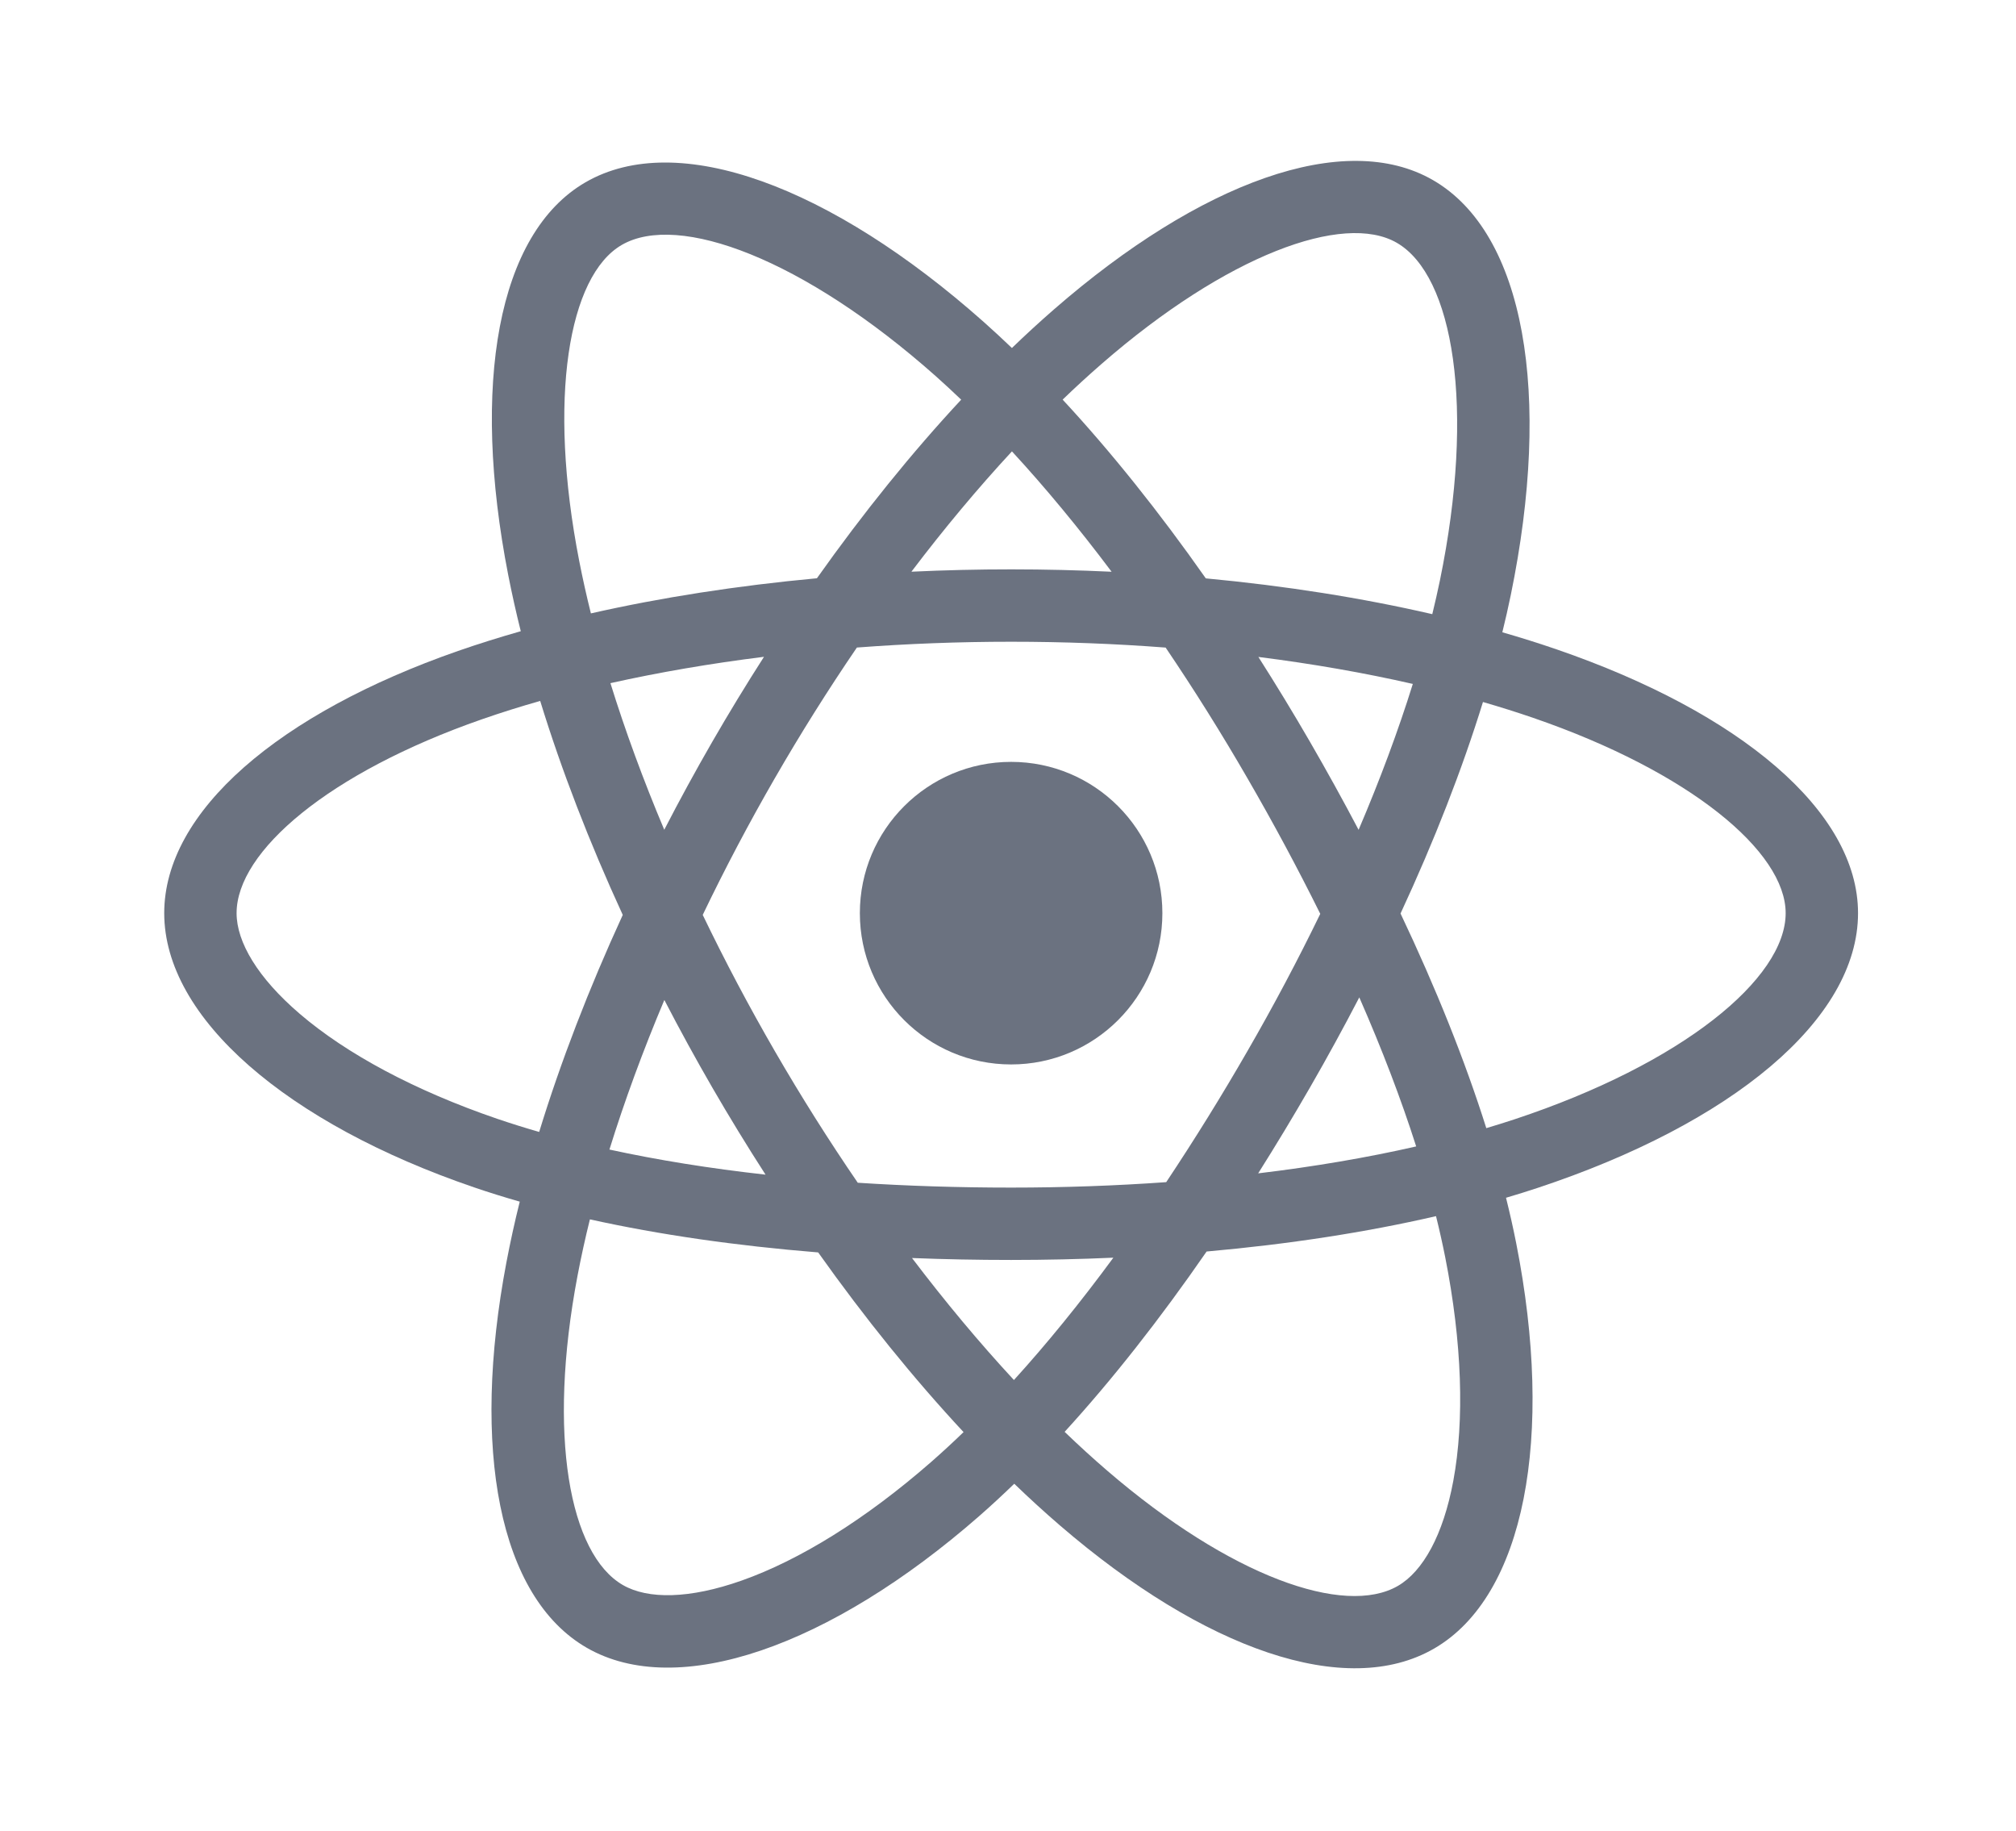 <svg viewBox="0 0 87 79" fill="none" xmlns="http://www.w3.org/2000/svg">
<g filter="url(#filter0_d_1306_186)">
<path d="M2.4 38.367C2.4 44.583 8.47 50.385 18.038 53.656C16.128 63.276 17.696 71.03 22.935 74.051C28.319 77.156 36.341 75.007 43.955 68.351C51.377 74.738 58.878 77.251 64.112 74.222C69.492 71.107 71.128 62.828 69.164 52.908C79.131 49.613 84.706 44.665 84.706 38.367C84.706 32.295 78.626 27.043 69.185 23.793C71.299 13.463 69.508 5.897 64.052 2.751C58.793 -0.282 51.205 2.362 43.674 8.916C35.839 1.96 28.326 -0.164 22.876 2.99C17.621 6.032 16.122 13.927 18.038 23.725C8.792 26.948 2.4 32.32 2.4 38.367Z" fill="white"/>
<path d="M67.186 27.02C66.409 26.753 65.624 26.506 64.833 26.279C64.965 25.746 65.086 25.211 65.197 24.674C66.978 16.027 65.814 9.062 61.837 6.769C58.024 4.57 51.787 6.863 45.489 12.344C44.868 12.885 44.261 13.442 43.669 14.014C43.272 13.634 42.868 13.261 42.458 12.895C35.857 7.034 29.241 4.565 25.268 6.864C21.458 9.07 20.33 15.618 21.933 23.812C22.093 24.624 22.273 25.431 22.474 26.233C21.538 26.499 20.633 26.783 19.768 27.084C12.03 29.782 7.087 34.011 7.087 38.397C7.087 42.927 12.393 47.471 20.453 50.225C21.107 50.448 21.766 50.654 22.43 50.843C22.214 51.708 22.023 52.578 21.856 53.453C20.327 61.505 21.521 67.898 25.32 70.09C29.245 72.352 35.831 70.026 42.245 64.42C42.752 63.977 43.26 63.507 43.77 63.014C44.412 63.634 45.071 64.235 45.746 64.817C51.958 70.163 58.093 72.322 61.89 70.124C65.81 67.855 67.084 60.986 65.43 52.63C65.304 51.992 65.157 51.34 64.992 50.676C65.454 50.54 65.908 50.399 66.351 50.252C74.731 47.476 80.183 42.987 80.183 38.397C80.183 33.995 75.081 29.738 67.186 27.02Z" fill="#6B7280"/>
<path d="M65.368 47.288C64.969 47.42 64.559 47.548 64.141 47.672C63.216 44.743 61.967 41.629 60.44 38.412C61.898 35.271 63.098 32.197 63.997 29.287C64.745 29.504 65.47 29.732 66.17 29.973C72.934 32.301 77.06 35.744 77.06 38.397C77.06 41.222 72.603 44.891 65.368 47.288ZM62.367 53.237C63.098 56.932 63.202 60.273 62.718 62.884C62.282 65.231 61.407 66.795 60.325 67.422C58.021 68.755 53.095 67.022 47.782 62.45C47.173 61.926 46.559 61.367 45.944 60.775C48.004 58.522 50.062 55.903 52.071 52.995C55.605 52.681 58.943 52.168 61.971 51.469C62.12 52.07 62.252 52.66 62.367 53.237ZM32.007 67.191C29.756 67.986 27.964 68.009 26.88 67.384C24.575 66.055 23.616 60.921 24.924 54.035C25.079 53.221 25.257 52.412 25.457 51.608C28.451 52.27 31.765 52.747 35.308 53.034C37.33 55.88 39.448 58.496 41.582 60.786C41.129 61.225 40.664 61.653 40.19 62.069C37.353 64.548 34.511 66.307 32.007 67.191H32.007ZM21.463 47.271C17.899 46.052 14.955 44.469 12.938 42.742C11.125 41.189 10.21 39.648 10.21 38.397C10.21 35.735 14.178 32.34 20.796 30.033C21.627 29.744 22.466 29.48 23.312 29.241C24.227 32.216 25.427 35.327 26.875 38.473C25.408 41.665 24.191 44.825 23.268 47.836C22.662 47.662 22.06 47.474 21.463 47.271ZM24.998 23.212C23.624 16.192 24.536 10.896 26.832 9.567C29.277 8.151 34.685 10.17 40.384 15.23C40.748 15.554 41.114 15.893 41.48 16.243C39.357 18.523 37.259 21.119 35.254 23.948C31.816 24.267 28.525 24.779 25.5 25.464C25.314 24.718 25.146 23.967 24.998 23.212ZM56.528 30.998C55.813 29.764 55.072 28.545 54.305 27.343C56.637 27.637 58.871 28.028 60.97 28.507C60.34 30.526 59.555 32.637 58.63 34.802C57.955 33.52 57.254 32.252 56.528 30.998ZM43.67 18.474C45.11 20.035 46.552 21.777 47.971 23.667C45.093 23.531 42.21 23.53 39.332 23.665C40.752 21.792 42.207 20.053 43.67 18.474ZM30.729 31.019C30.012 32.263 29.324 33.523 28.666 34.799C27.757 32.643 26.979 30.522 26.343 28.474C28.429 28.008 30.653 27.626 32.97 27.337C32.194 28.547 31.447 29.774 30.729 31.019ZM33.037 49.679C30.643 49.412 28.385 49.05 26.3 48.596C26.946 46.512 27.741 44.346 28.67 42.143C29.331 43.42 30.022 44.681 30.742 45.926C31.477 47.195 32.242 48.447 33.037 49.679ZM43.756 58.539C42.276 56.942 40.8 55.176 39.358 53.276C40.758 53.331 42.184 53.359 43.635 53.359C45.125 53.359 46.597 53.326 48.047 53.261C46.624 55.196 45.187 56.964 43.756 58.539ZM58.66 42.031C59.637 44.258 60.461 46.412 61.115 48.461C58.995 48.945 56.707 49.334 54.296 49.623C55.069 48.399 55.817 47.158 56.54 45.904C57.275 44.629 57.982 43.337 58.66 42.031ZM53.835 44.344C52.728 46.267 51.558 48.154 50.328 50.002C48.16 50.157 45.919 50.237 43.635 50.237C41.36 50.237 39.148 50.166 37.017 50.028C35.755 48.185 34.563 46.294 33.444 44.361C32.331 42.438 31.29 40.474 30.326 38.472C31.288 36.469 32.325 34.504 33.435 32.579V32.58C34.544 30.655 35.727 28.772 36.979 26.937C39.153 26.773 41.382 26.687 43.635 26.687C45.898 26.687 48.13 26.773 50.303 26.939C51.543 28.771 52.718 30.647 53.825 32.562C54.939 34.483 55.99 36.439 56.976 38.427C56 40.436 54.952 42.41 53.835 44.344ZM60.277 9.474C62.724 10.886 63.676 16.578 62.139 24.044C62.038 24.53 61.928 25.014 61.81 25.497C58.777 24.797 55.484 24.276 52.036 23.953C50.028 21.093 47.947 18.492 45.858 16.241C46.405 15.713 46.966 15.199 47.539 14.7C52.935 10.003 57.979 8.149 60.277 9.474Z" fill="white"/>
<path d="M43.635 31.87C47.239 31.87 50.162 34.792 50.162 38.397C50.162 42.002 47.239 44.924 43.635 44.924C40.03 44.924 37.107 42.002 37.107 38.397C37.107 34.792 40.03 31.87 43.635 31.87Z" fill="#6B7280"/>
</g>
<defs>
<filter id="filter0_d_1306_186" x="0.4" y="0.5" width="86.306" height="78" filterUnits="userSpaceOnUse" color-interpolation-filters="sRGB">
<feFlood flood-opacity="0" result="BackgroundImageFix"/>
<feColorMatrix in="SourceAlpha" type="matrix" values="0 0 0 0 0 0 0 0 0 0 0 0 0 0 0 0 0 0 127 0" result="hardAlpha"/>
<feOffset dy="1"/>
<feGaussianBlur stdDeviation="1"/>
<feColorMatrix type="matrix" values="0 0 0 0 0 0 0 0 0 0 0 0 0 0 0 0 0 0 0.05 0"/>
<feBlend mode="normal" in2="BackgroundImageFix" result="effect1_dropShadow_1306_186"/>
<feBlend mode="normal" in="SourceGraphic" in2="effect1_dropShadow_1306_186" result="shape"/>
</filter>
</defs>
</svg>
